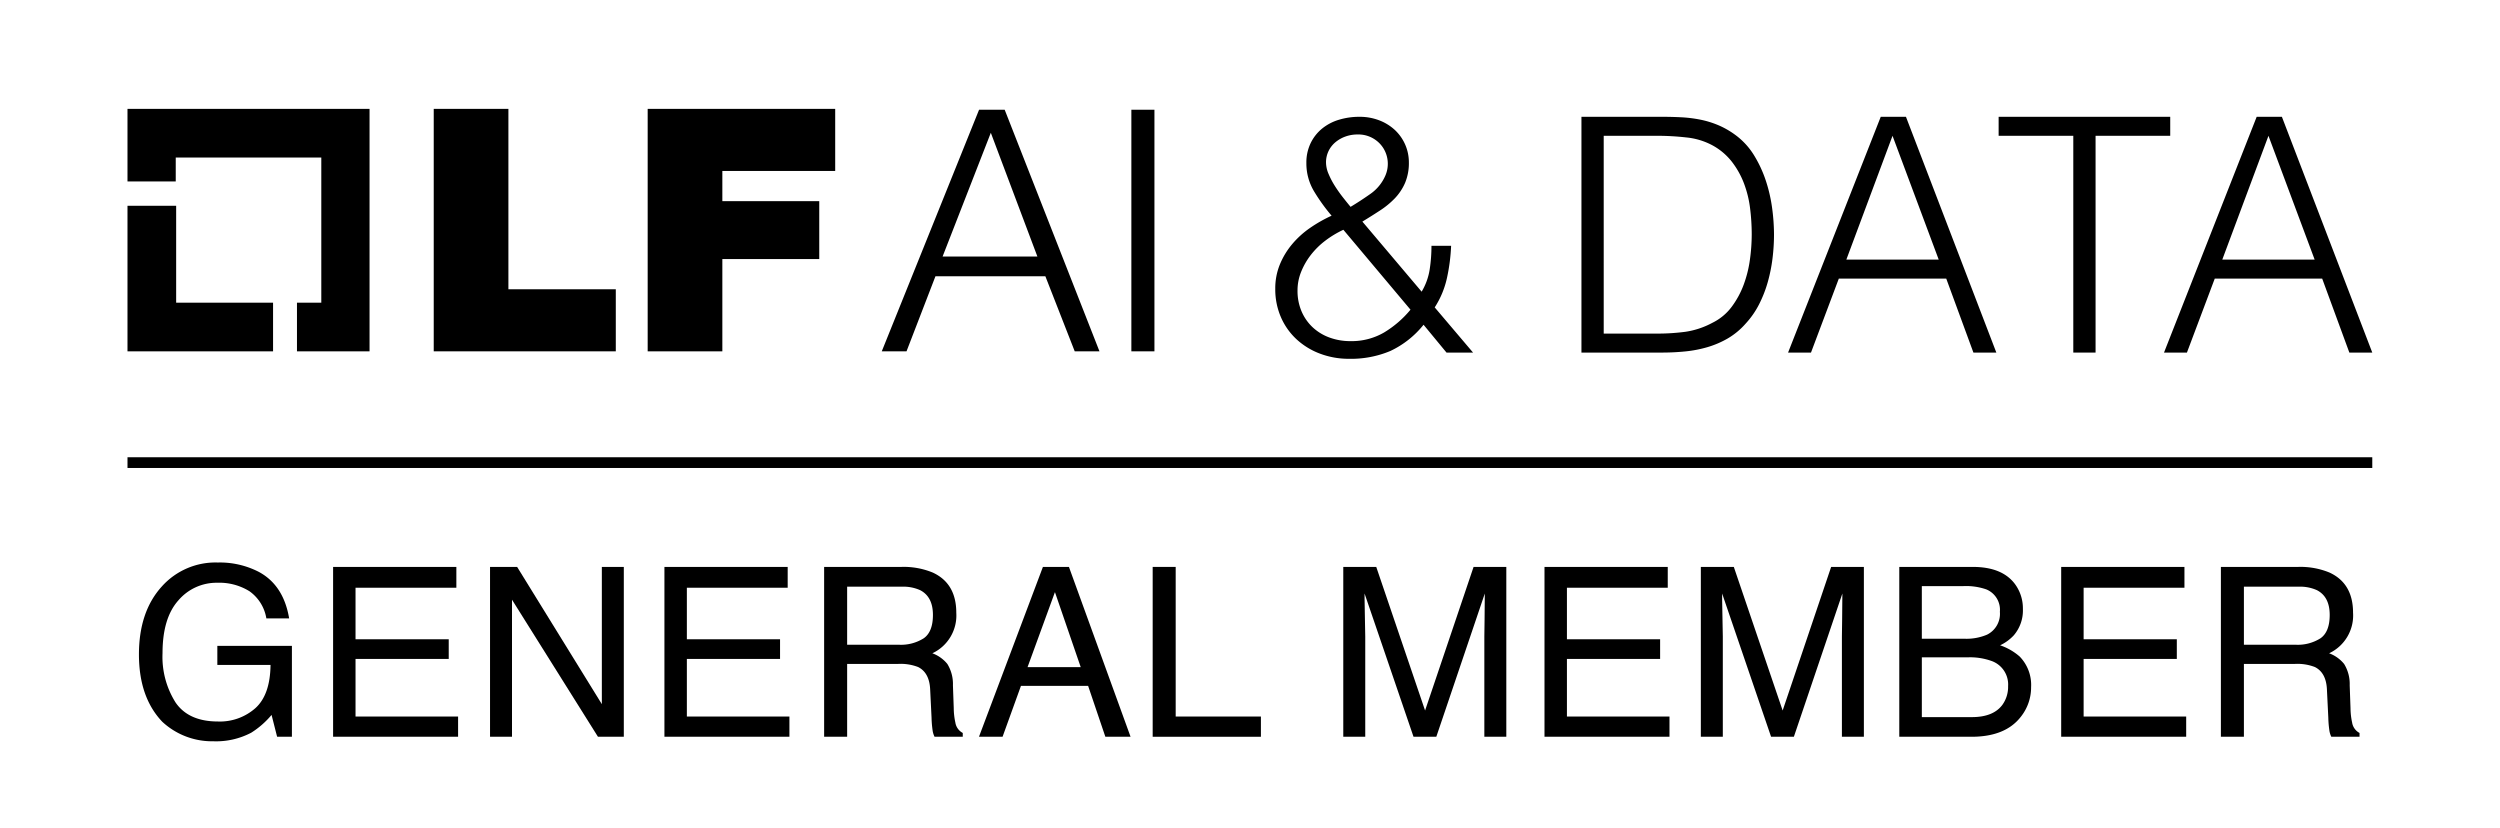 <svg id="图层_1" data-name="图层 1" xmlns="http://www.w3.org/2000/svg" viewBox="0 0 490.604 162.429"><polygon points="34.569 59.399 34.569 40.382 25.019 40.382 25.019 68.948 53.586 68.948 53.586 59.399 34.569 59.399"/><polygon points="72.52 21.365 25.019 21.365 25.019 35.607 34.487 35.607 34.487 30.914 63.053 30.914 63.053 59.399 58.278 59.399 58.278 68.948 72.52 68.948 72.52 21.365"/><path d="M85.116,21.365H99.77V56.764h21.075v12.184H85.116Z"/><path d="M127.101,21.365h36.799v12.184H141.755v5.927h19.017V50.837H141.755V68.948H127.101V21.365Z"/><path d="M192.137,21.53h5.022l18.605,47.419H210.907l-5.763-14.736h-21.569l-5.68,14.736h-4.857Zm-7.162,28.813h18.605l-9.138-24.286Z"/><path d="M222.021,21.53h4.528V68.948h-4.528Z"/><path d="M278.985,57.238a12.058,12.058,0,0,0,1.574-4.338,30.423,30.423,0,0,0,.354-4.659H284.769a36.652,36.652,0,0,1-.805,6.266,17.524,17.524,0,0,1-2.414,5.815l7.525,8.869h-5.207l-4.506-5.462a18.34,18.34,0,0,1-6.504,5.141,19.845,19.845,0,0,1-8.111,1.542,15.91,15.91,0,0,1-5.666-.996,14.091,14.091,0,0,1-4.604-2.795,12.898,12.898,0,0,1-3.09-4.338,13.711,13.711,0,0,1-1.126-5.623,12.367,12.367,0,0,1,.899-4.756,15.117,15.117,0,0,1,2.41-3.984,17.793,17.793,0,0,1,3.502-3.181,27.478,27.478,0,0,1,4.242-2.41,36.204,36.204,0,0,1-3.406-4.723,10.621,10.621,0,0,1-1.542-5.623,8.714,8.714,0,0,1,.835-3.888,8.442,8.442,0,0,1,2.249-2.86,9.57,9.57,0,0,1,3.31-1.735,13.691,13.691,0,0,1,4.017-.578,10.646,10.646,0,0,1,3.92.706,9.455,9.455,0,0,1,3.084,1.928,8.68,8.68,0,0,1,2.699,6.298,10.037,10.037,0,0,1-.739,4.017,10.29,10.29,0,0,1-1.992,3.02,16.367,16.367,0,0,1-2.924,2.41q-1.672,1.094-3.47,2.185ZM263.626,45.092a19.262,19.262,0,0,0-3.567,2.153,15.206,15.206,0,0,0-2.828,2.796,13.759,13.759,0,0,0-1.896,3.31,9.69,9.69,0,0,0-.707,3.631,10.212,10.212,0,0,0,.803,4.145,9.284,9.284,0,0,0,2.185,3.117,9.718,9.718,0,0,0,3.277,1.992,11.749,11.749,0,0,0,4.145.707,12.628,12.628,0,0,0,6.587-1.703,20.261,20.261,0,0,0,5.173-4.467Zm8.226-10.603a5.802,5.802,0,0,0-.353-5.366,5.787,5.787,0,0,0-5.109-2.732,6.897,6.897,0,0,0-2.313.386,6.493,6.493,0,0,0-1.96,1.092,5.221,5.221,0,0,0-1.382,1.735,5.098,5.098,0,0,0-.514,2.313,5.829,5.829,0,0,0,.514,2.249,15.684,15.684,0,0,0,1.253,2.378q.738,1.156,1.574,2.217.834,1.06,1.478,1.831,1.927-1.156,3.887-2.538A8.47,8.47,0,0,0,271.852,34.489Z"/><path d="M310.345,69.191V22.921H326.154q1.927,0,3.791.096a25.943,25.943,0,0,1,3.663.45,18.373,18.373,0,0,1,3.503,1.06,16.523,16.523,0,0,1,3.31,1.863,14.077,14.077,0,0,1,3.792,4.081,23.736,23.736,0,0,1,2.346,5.077,29.881,29.881,0,0,1,1.221,5.398,39.673,39.673,0,0,1,.353,5.044,38.772,38.772,0,0,1-.289,4.691,30.936,30.936,0,0,1-.932,4.659,24.007,24.007,0,0,1-1.703,4.37,16.816,16.816,0,0,1-2.667,3.824,14.235,14.235,0,0,1-3.503,2.892,18.116,18.116,0,0,1-3.984,1.703,23.823,23.823,0,0,1-4.338.835q-2.25.225-4.562.225Zm4.37-3.727h10.475a41.33,41.33,0,0,0,5.558-.353,16.081,16.081,0,0,0,5.302-1.768,10.461,10.461,0,0,0,3.791-3.149,17.32,17.32,0,0,0,2.346-4.337,23.258,23.258,0,0,0,1.221-4.917,36.38,36.38,0,0,0,.354-4.948,41.693,41.693,0,0,0-.322-5.109,20.965,20.965,0,0,0-1.221-4.948,16.493,16.493,0,0,0-2.442-4.306,12.252,12.252,0,0,0-3.984-3.245,13.651,13.651,0,0,0-4.884-1.414,50.763,50.763,0,0,0-5.719-.321H314.715Z"/><path d="M350.894,69.191l18.186-46.269h4.948l17.737,46.269h-4.499l-5.334-14.524H360.855l-5.463,14.524Zm11.439-18.251h18.122l-9.062-24.291Z"/><path d="M392.215,22.921h33.674v3.727H411.237v42.542h-4.37v-42.542H392.215Z"/><path d="M424.668,69.191l18.186-46.269h4.948l17.737,46.269h-4.499l-5.334-14.524H434.629l-5.463,14.524Zm11.439-18.251H454.229l-9.062-24.291Z"/><rect x="25.02" y="89.732" width="440.52" height="2.104"/><path d="M50.747,112.205q4.898,2.609,5.994,9.145H52.27a8.136,8.136,0,0,0-3.311-5.321,11.222,11.222,0,0,0-6.333-1.668,9.835,9.835,0,0,0-7.633,3.472Q31.895,121.304,31.895,128.179a16.783,16.783,0,0,0,2.558,9.678q2.556,3.732,8.339,3.732a10.518,10.518,0,0,0,7.326-2.621q2.902-2.621,2.971-8.475H42.65v-3.744H57.285v17.835h-2.904L53.292,140.296a16.95,16.95,0,0,1-3.995,3.494,14.784,14.784,0,0,1-7.434,1.679,14.344,14.344,0,0,1-10.021-3.835q-4.576-4.809-4.576-13.205,0-8.373,4.473-13.319a14.122,14.122,0,0,1,11.003-4.72A16.677,16.677,0,0,1,50.747,112.205Z"/><path d="M65.368,111.252H89.557v4.084H69.77v10.12H88.059v3.857H69.77v11.3h20.126v3.971H65.368Z"/><path d="M96.165,111.252h5.318l16.623,26.932V111.252h4.312v33.332h-5.073l-16.869-26.898v26.898H96.165Z"/><path d="M130.388,111.252h24.188v4.084H134.79v10.12h18.288v3.857H134.79v11.3h20.126v3.971H130.388Z"/><path d="M161.728,111.252h15.151a14.871,14.871,0,0,1,6.172,1.112q4.611,2.133,4.612,7.873a8.196,8.196,0,0,1-4.697,7.964,6.827,6.827,0,0,1,2.938,2.088,7.5,7.5,0,0,1,1.101,4.197l.159,4.471a13.669,13.669,0,0,0,.317,2.836,2.785,2.785,0,0,0,1.452,2.042v.749H183.398a4.159,4.159,0,0,1-.363-1.112,21.123,21.123,0,0,1-.227-2.632l-.272-5.559q-.154-3.268-2.359-4.38a9.513,9.513,0,0,0-3.946-.612h-9.986v14.295h-4.516Zm14.666,15.271a8.335,8.335,0,0,0,4.888-1.271q1.799-1.27,1.798-4.583,0-3.562-2.515-4.856a8.04,8.04,0,0,0-3.598-.681H166.244v11.391Z"/><path d="M204.664,111.252h5.105l12.094,33.332H216.917l-3.381-9.983H200.352l-3.607,9.983h-4.629Zm7.42,19.673-5.061-14.727-5.377,14.727Z"/><path d="M226.203,111.252h4.515v29.361h16.724v3.971H226.203Z"/><path d="M263.607,111.252h6.47l9.584,28.182,9.517-28.182h6.424v33.332H291.29V124.911q0-1.021.046-3.38.044-2.36.045-5.061l-9.517,28.113h-4.474l-9.607-28.113v1.021q0,1.225.067,3.732.069,2.508.068,3.687v19.673h-4.312Z"/><path d="M303.094,111.252h24.188v4.084H307.496v10.12h18.288v3.857H307.496v11.3h20.126v3.971H303.094Z"/><path d="M333.776,111.252h6.47l9.584,28.182,9.517-28.182h6.424v33.332H361.459V124.911q0-1.021.046-3.38.044-2.36.045-5.061l-9.517,28.113h-4.474l-9.607-28.113v1.021q0,1.225.067,3.732.069,2.508.068,3.687v19.673h-4.312Z"/><path d="M372.719,111.252h14.412q5.893,0,8.383,3.494a8.046,8.046,0,0,1,1.462,4.766,7.499,7.499,0,0,1-1.793,5.173,8.756,8.756,0,0,1-2.678,1.951,11.319,11.319,0,0,1,3.835,2.201,7.985,7.985,0,0,1,2.246,6.013,9.259,9.259,0,0,1-2.031,5.832q-3.037,3.902-9.657,3.902H372.719Zm12.726,14.091a10.309,10.309,0,0,0,4.493-.795,4.564,4.564,0,0,0,2.522-4.492,4.327,4.327,0,0,0-2.683-4.401,12.166,12.166,0,0,0-4.494-.636h-8.14v10.324Zm1.526,15.384q4.191,0,5.978-2.405a6.015,6.015,0,0,0,1.123-3.676,4.891,4.891,0,0,0-3.276-4.946,12.505,12.505,0,0,0-4.604-.703h-9.048v11.73Z"/><path d="M404.491,111.252h24.188v4.084H408.894v10.12h18.288v3.857H408.894v11.3h20.126v3.971H404.491Z"/><path d="M435.832,111.252h15.151a14.872,14.872,0,0,1,6.172,1.112q4.611,2.133,4.612,7.873a8.196,8.196,0,0,1-4.697,7.964,6.827,6.827,0,0,1,2.938,2.088,7.5,7.5,0,0,1,1.101,4.197l.159,4.471a13.668,13.668,0,0,0,.317,2.836,2.785,2.785,0,0,0,1.452,2.042v.749h-5.536a4.159,4.159,0,0,1-.363-1.112,21.124,21.124,0,0,1-.227-2.632l-.272-5.559q-.154-3.268-2.359-4.38a9.513,9.513,0,0,0-3.946-.612h-9.986v14.295H435.832Zm14.666,15.271a8.335,8.335,0,0,0,4.888-1.271q1.799-1.27,1.798-4.583,0-3.562-2.515-4.856a8.04,8.04,0,0,0-3.598-.681H440.348v11.391Z"/></svg>